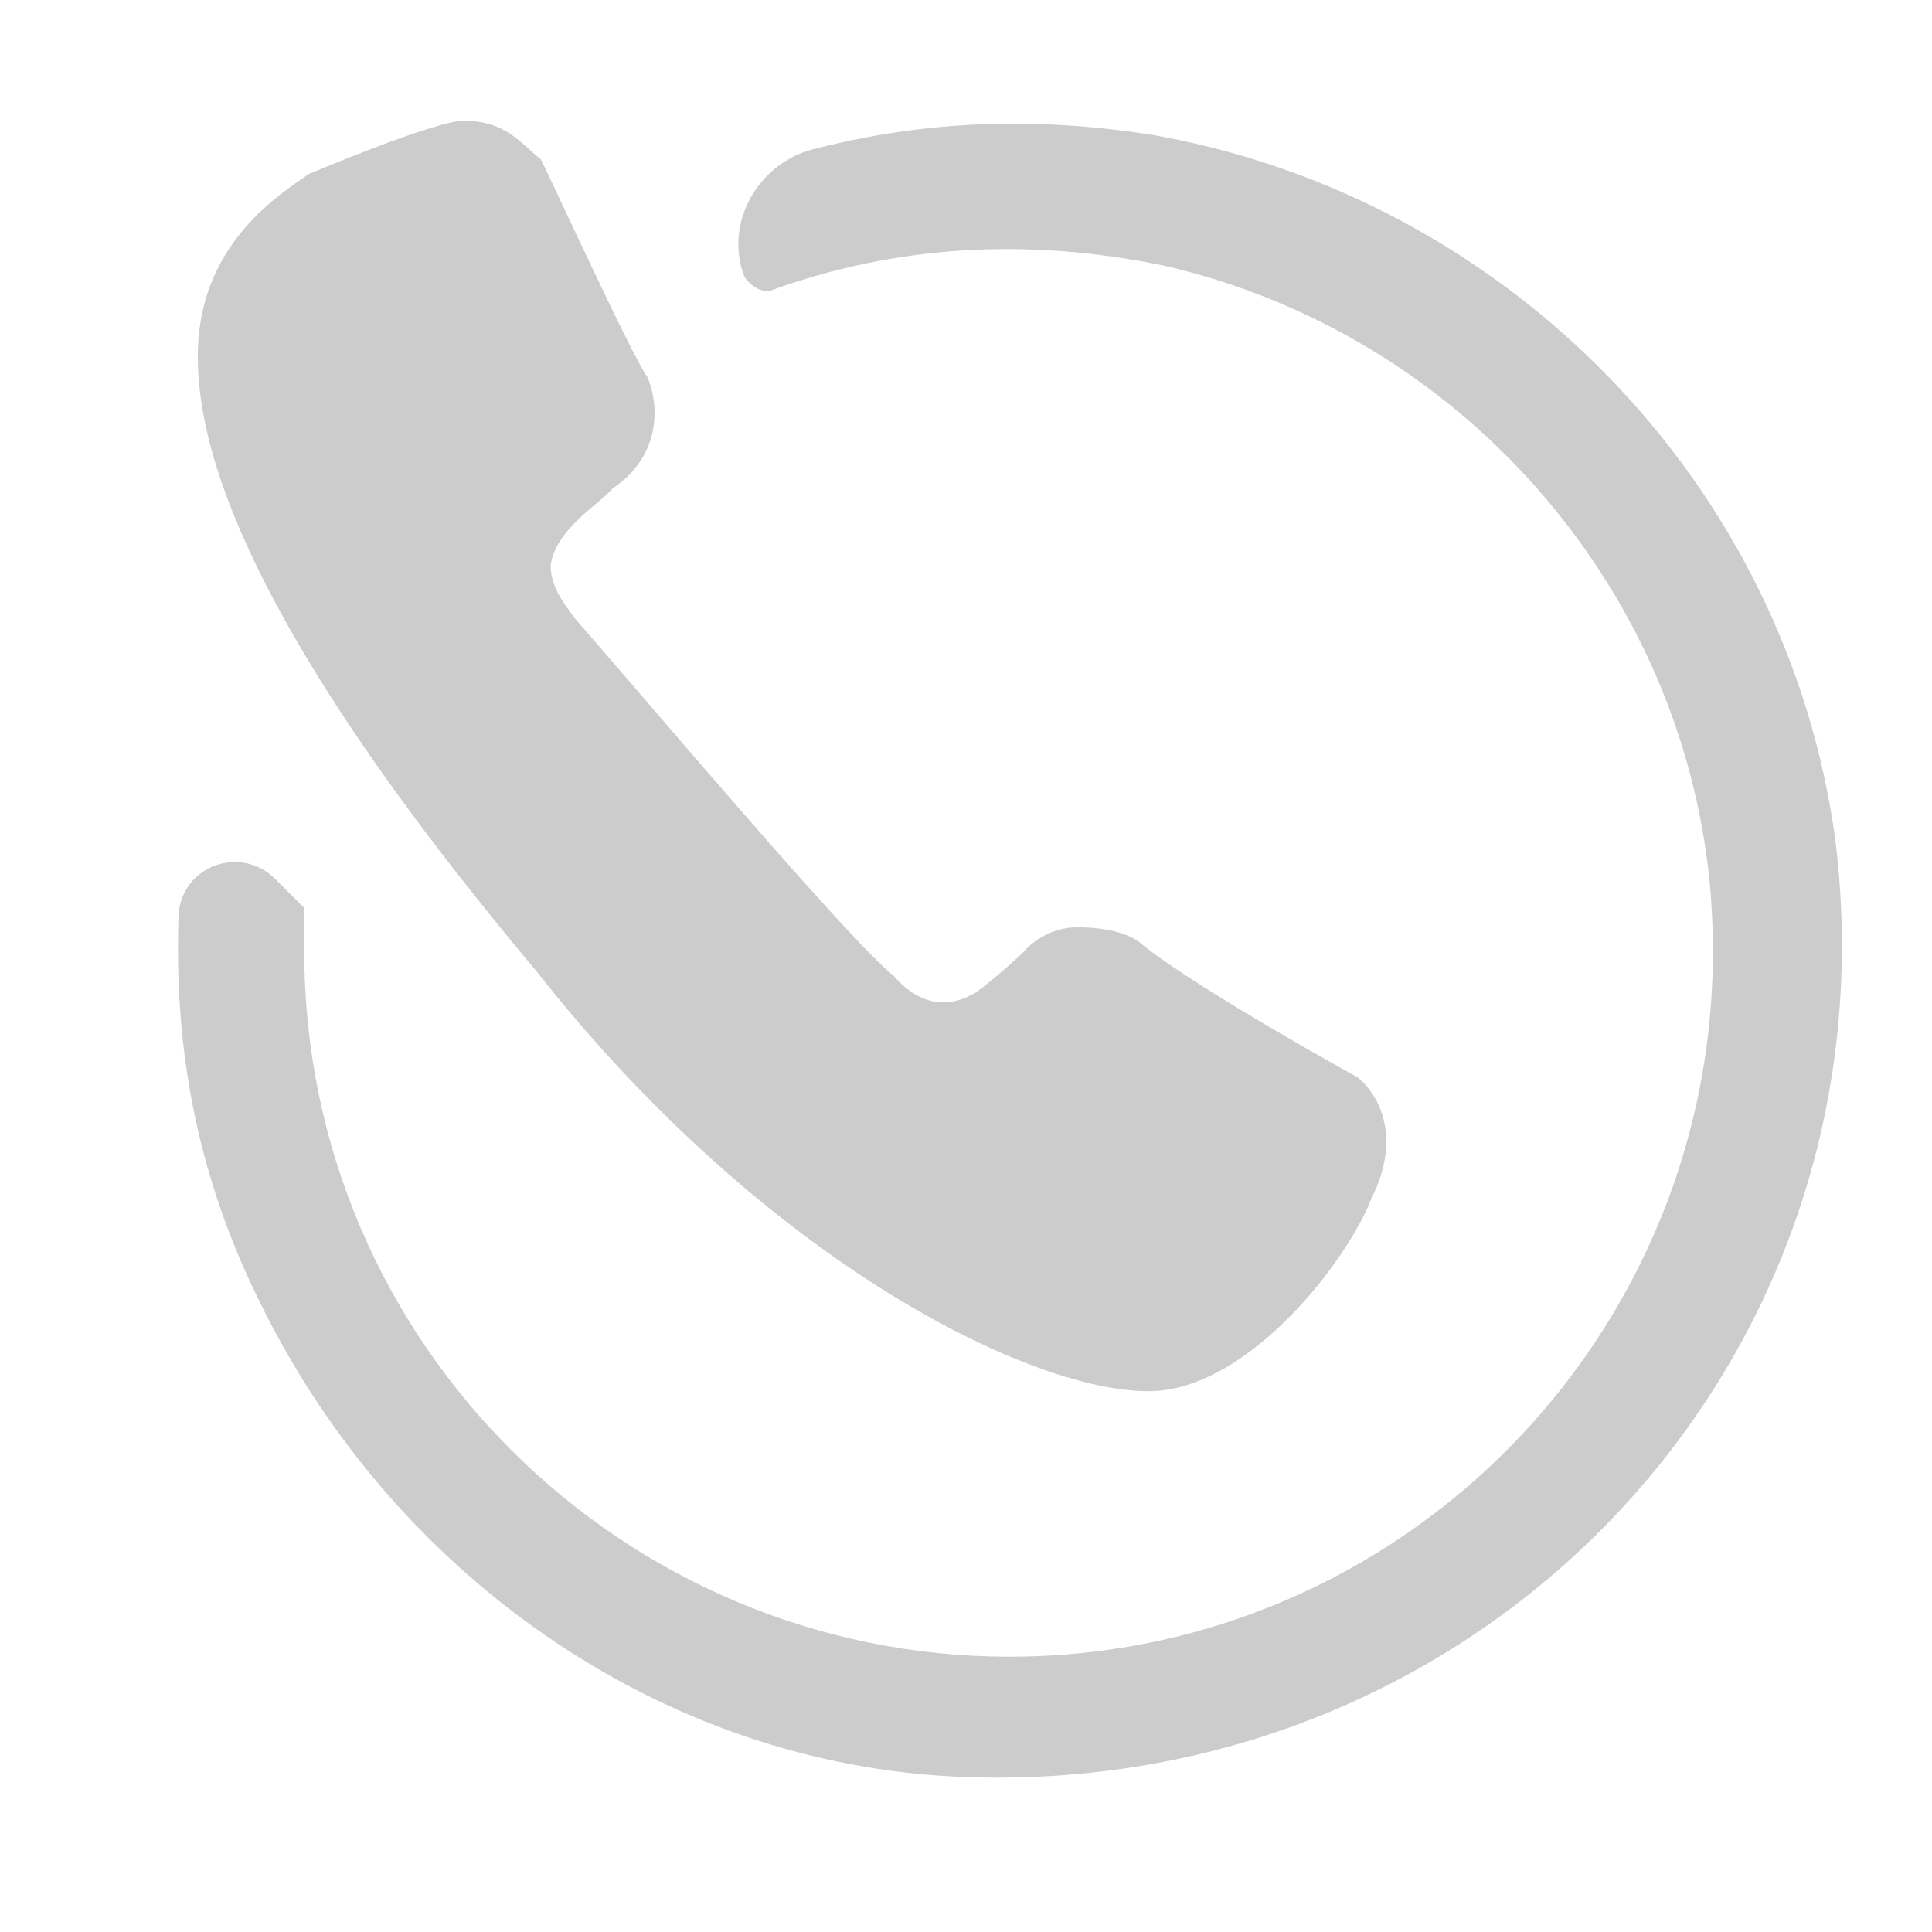 <?xml version="1.0" encoding="utf-8"?>
<!-- Generator: Adobe Illustrator 23.0.1, SVG Export Plug-In . SVG Version: 6.00 Build 0)  -->
<svg version="1.1" id="Layer_1" xmlns="http://www.w3.org/2000/svg" xmlns:xlink="http://www.w3.org/1999/xlink" x="0px" y="0px"
	 width="40px" height="40px" viewBox="0 0 40 40" style="enable-background:new 0 0 40 40;" xml:space="preserve">
<style type="text/css">
	.st0{fill:#CCCCCC;}
</style>
<path class="st0" d="M28.1,22.3L28.1,22.3c0,0-3.1-1.7-4.4-2.7c-0.4-0.4-1.2-0.4-1.4-0.4c-0.7,0-1.1,0.5-1.1,0.5l0,0
	c0,0-0.3,0.3-0.8,0.7c-0.6,0.5-1.3,0.5-1.9-0.2c-0.9-0.7-5.2-5.8-6.6-7.4c-0.3-0.4-0.5-0.7-0.5-1.1c0.1-0.7,0.9-1.2,1.2-1.5l0.1-0.1
	c0.9-0.6,1-1.6,0.7-2.3c-0.3-0.4-2-4.1-2.2-4.5C10.8,3,10.5,2.5,9.6,2.5C9,2.5,6.4,3.6,6.4,3.6C5.5,4.2,4,5.3,4.1,7.6
	c0.1,2.8,2.3,6.9,7,12.5c4.8,6.1,10.4,8.8,12.8,8.7c2-0.1,4-2.7,4.5-4C29,23.6,28.6,22.7,28.1,22.3z"/>
<path class="st0" d="M23.9,2.8c-2.5-0.4-4.8-0.3-7.1,0.3c-1.1,0.3-1.8,1.5-1.4,2.6l0,0C15.5,5.9,15.8,6.1,16,6
	c2.5-0.9,5.2-1.1,8.1-0.5c6.1,1.4,10.7,6.6,11.3,12.8c0.8,8.7-6,16-14.5,16c-8,0-14.6-6.5-14.6-14.6c0-0.3,0-0.6,0-0.9l-0.6-0.6
	c-0.7-0.7-1.9-0.3-2,0.7C3.6,21.5,4,24.2,5.4,27c2.8,5.7,8.5,9.7,14.9,9.8C31,37,39.3,28,38,17.4C37,10,31.2,4.1,23.9,2.8z"/>
</svg>
